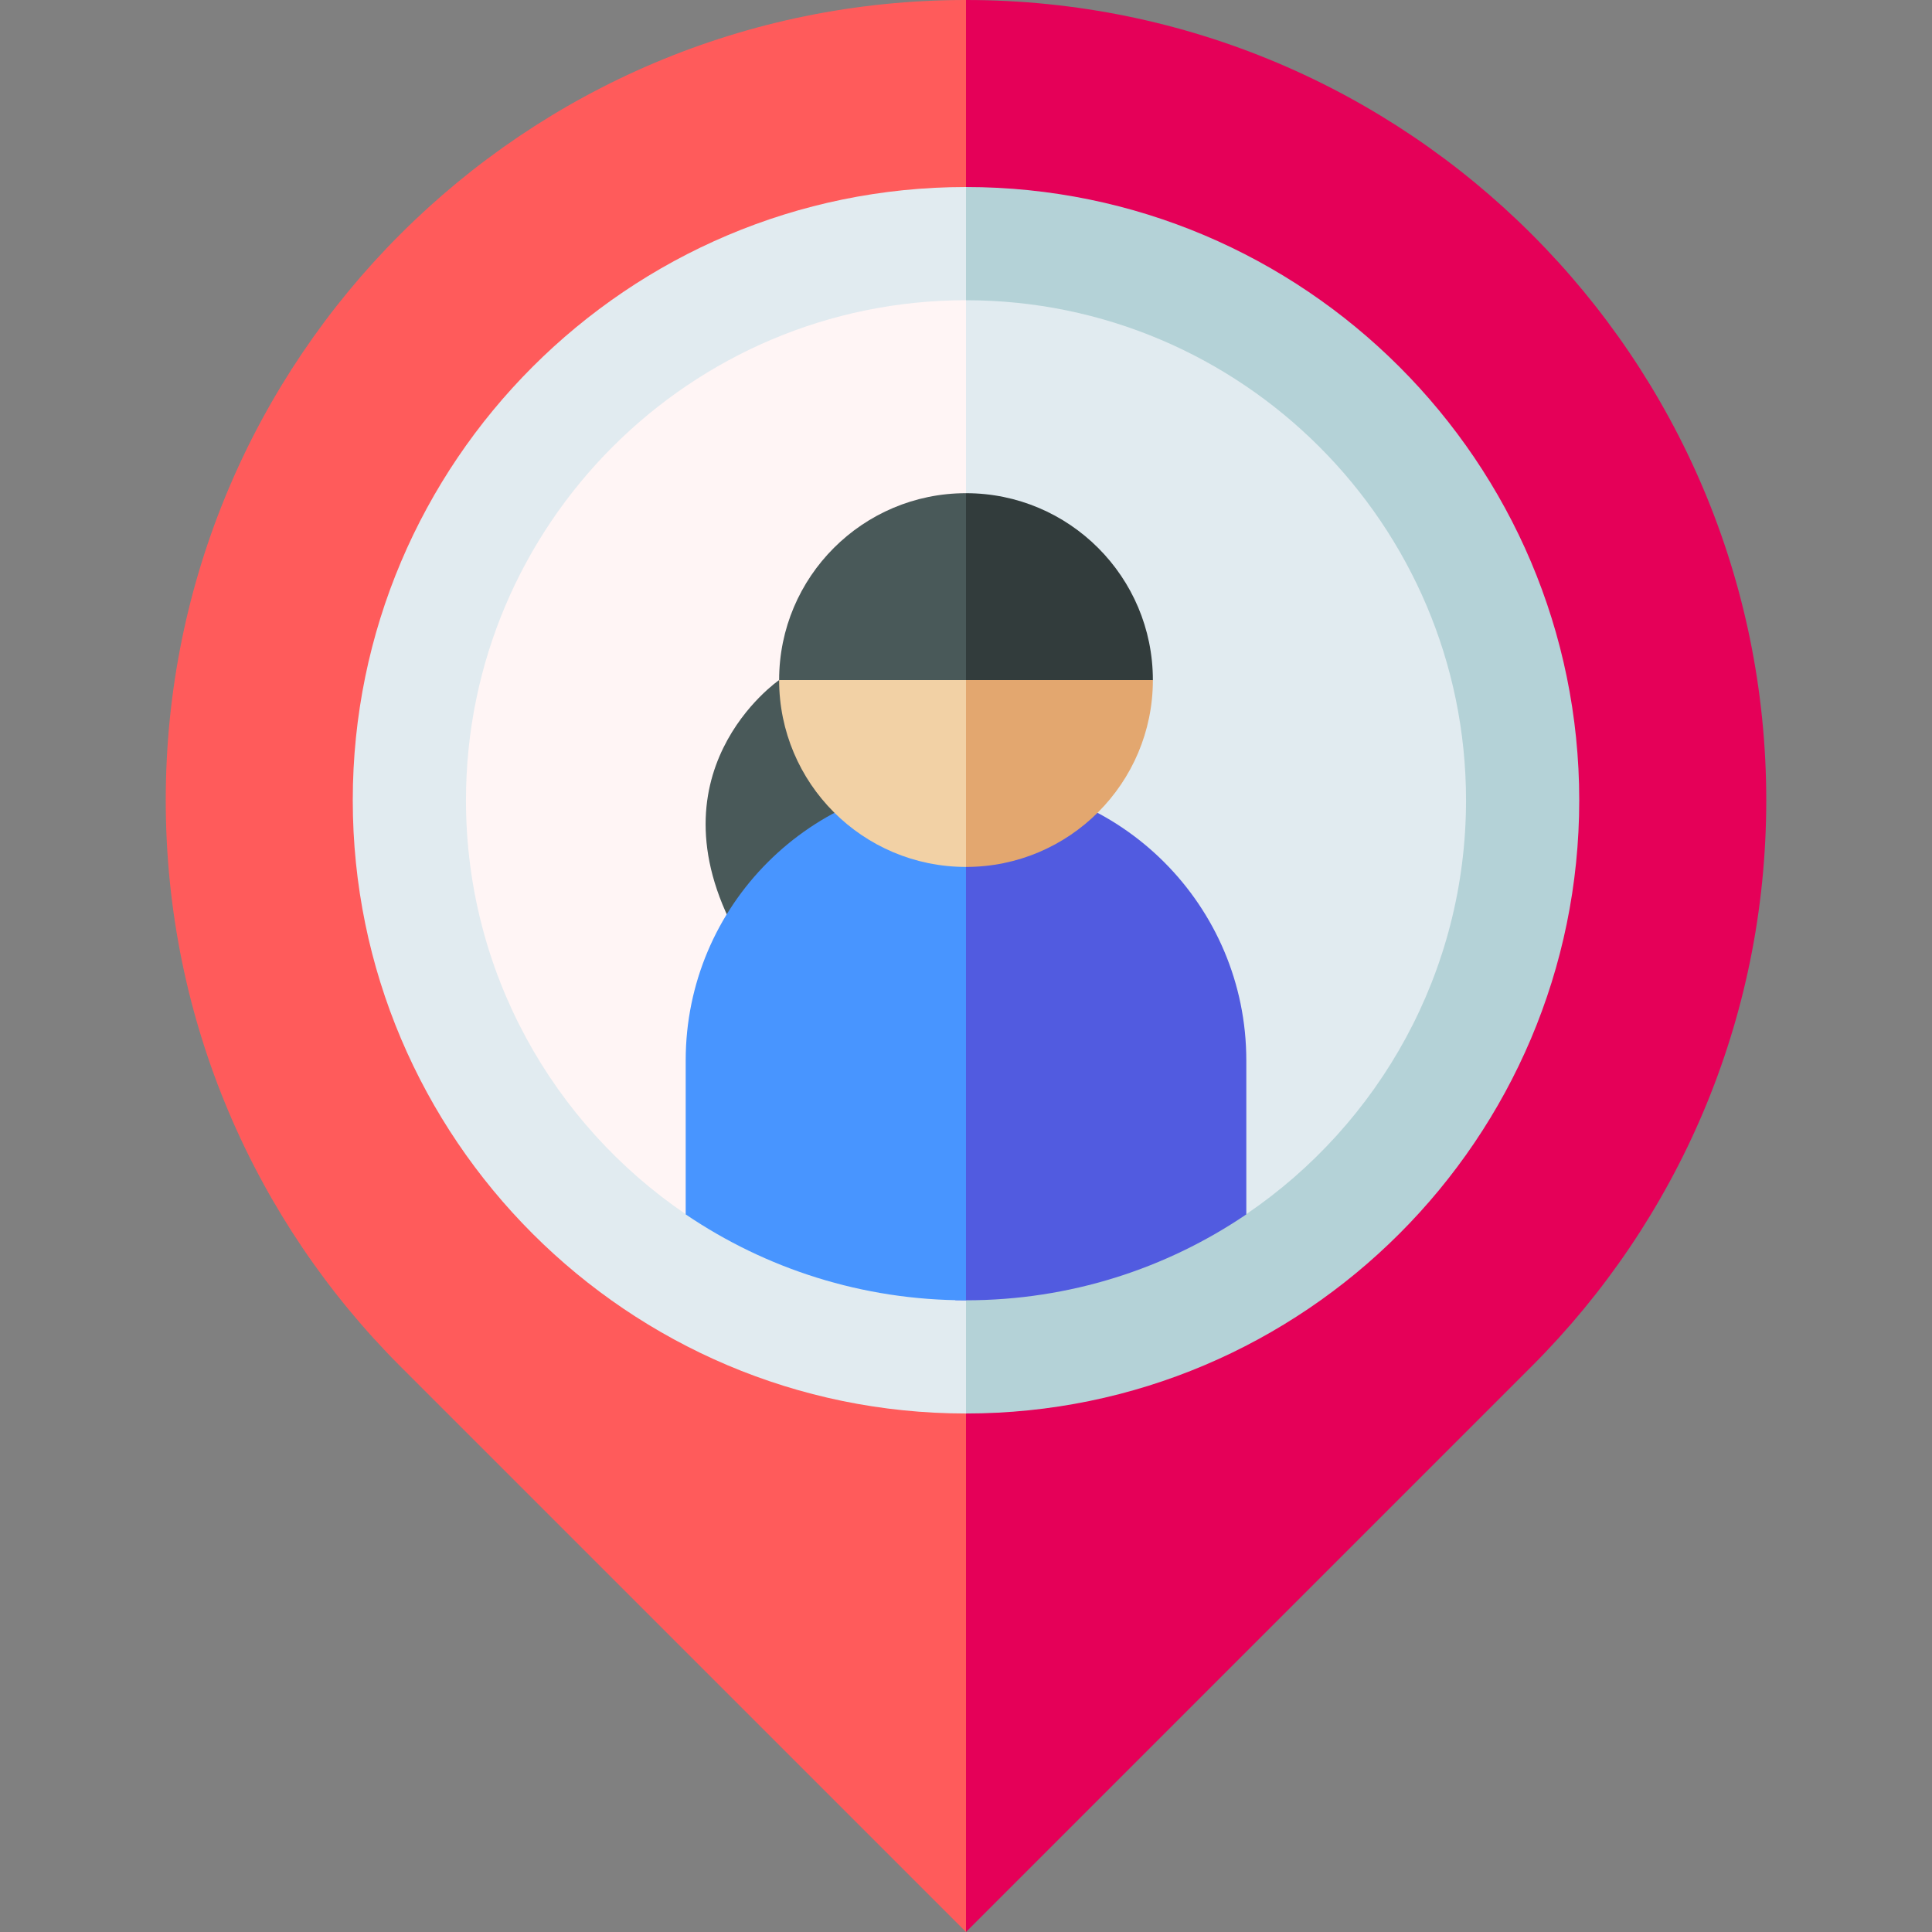 <svg id="Capa_1" enable-background="new 0 0 512 512" height="512" viewBox="0 0 512 512" width="512" xmlns="http://www.w3.org/2000/svg"><rect x="0" y="0" width="512" height="512" fill="#808080" stroke="none"/><g><path d="m256 0-20.016 212.077 20.016 299.923 149.961-149.961c38.378-38.378 62.116-91.398 62.116-149.961 0-117.128-94.95-212.078-212.077-212.078z" fill="#e50058"/><path d="m43.923 212.077c0 58.564 23.737 111.583 62.116 149.961l149.961 149.962v-512c-117.127 0-212.077 94.95-212.077 212.077z" fill="#ff5b5b"/><path d="m256 49.563-20.016 162.514 20.016 162.514c89.61 0 162.514-72.903 162.514-162.514 0-89.61-72.904-162.514-162.514-162.514z" fill="#b4d2d7"/><path d="m93.486 212.077c0 89.611 72.903 162.514 162.514 162.514v-325.028c-89.611 0-162.514 72.904-162.514 162.514z" fill="#e1ebf0"/><path d="m256 79.563-20.016 245.012 94.271-2.793c35.133-23.856 58.258-64.131 58.258-109.705.001-73.068-59.445-132.514-132.513-132.514z" fill="#e1ebf0"/><path d="m123.486 212.077c0 45.574 23.126 85.848 58.259 109.705l74.255 2.793v-245.012c-73.068 0-132.514 59.446-132.514 132.514z" fill="#fff5f5"/><path d="m256 229.747-59.531 20.016c-26.099-44.778 10.008-69.539 10.008-69.539h49.523z" fill="#495959"/><path d="m256 206.735-23.011 73.427 20.18 64.393c.942.02 1.884.036 2.831.036 27.53 0 53.097-8.397 74.285-22.767v-40.804c0-41.027-33.259-74.285-74.285-74.285z" fill="#515be0"/><path d="m181.715 281.02v40.805c21.188 14.369 46.755 22.766 74.284 22.766v-137.856c-41.025 0-74.284 33.258-74.284 74.285z" fill="#4895ff"/><path d="m256 130.7-20.016 69.539 69.539-20.016c0-27.35-22.172-49.523-49.523-49.523z" fill="#323c3c"/><path d="m256 130.7c-27.351 0-49.523 22.172-49.523 49.523l49.523 20.017z" fill="#495959"/><path d="m256 229.747c27.351 0 49.523-22.172 49.523-49.523h-49.523l-20.016 26.511z" fill="#e3a76f"/><path d="m206.477 180.223c0 27.351 22.172 49.523 49.523 49.523v-49.523z" fill="#f2d1a5"/></g></svg>